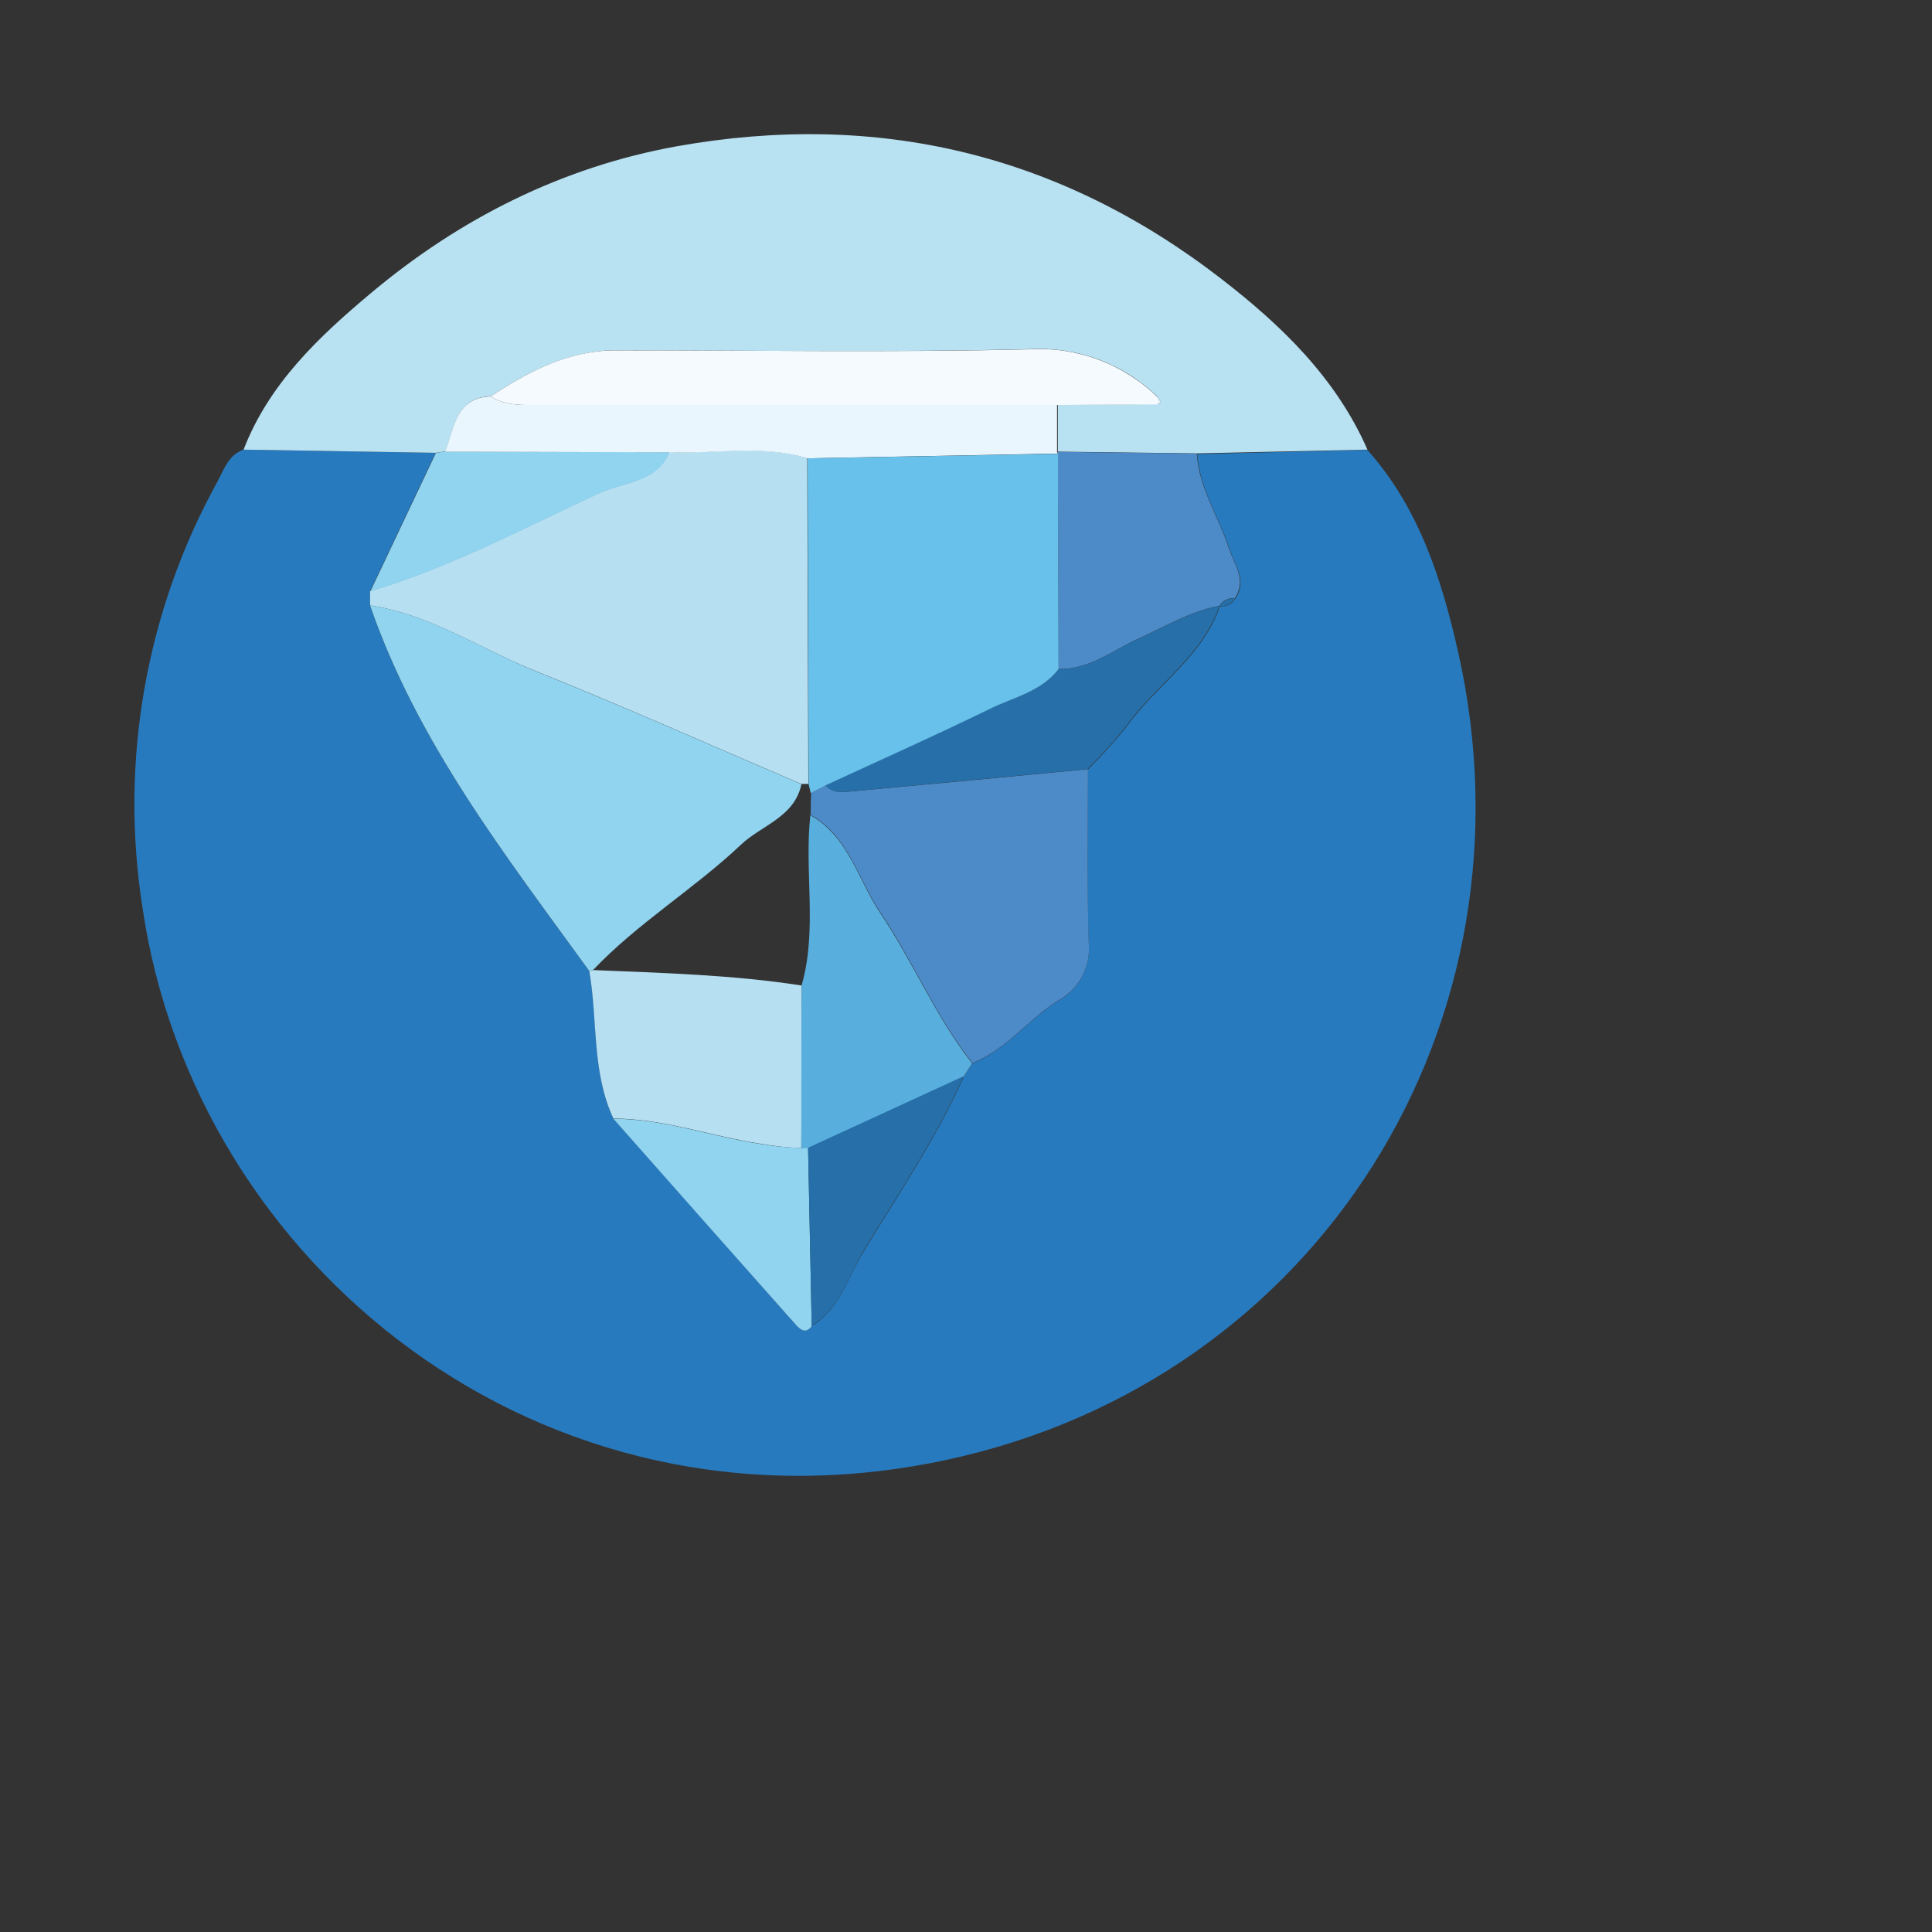 <?xml version="1.0" encoding="UTF-8"?>
<!--

    Copyright (C) 2017-2019 Dremio Corporation

    Licensed under the Apache License, Version 2.0 (the "License");
    you may not use this file except in compliance with the License.
    You may obtain a copy of the License at

        http://www.apache.org/licenses/LICENSE-2.0

    Unless required by applicable law or agreed to in writing, software
    distributed under the License is distributed on an "AS IS" BASIS,
    WITHOUT WARRANTIES OR CONDITIONS OF ANY KIND, either express or implied.
    See the License for the specific language governing permissions and
    limitations under the License.

-->
<svg id="sources/RESTCATALOG" viewBox="0 0 48 48" xmlns="http://www.w3.org/2000/svg">
  <rect x="0" y="0" width="48" height="48" fill="#333333" stroke="none"/>
  <path d="M33.97 11.177C35.249 12.606 35.816 14.385 36.222 16.177C38.309 25.409 32.761 34.284 23.516 36.27C13.412 38.442 4.829 31.386 3.54 22.547C2.969 18.913 3.623 15.191 5.4 11.97C5.564 11.668 5.671 11.306 6.05 11.171L10.822 11.25L9.194 14.691C9.194 14.809 9.194 14.927 9.194 15.045C10.369 18.454 12.56 21.256 14.639 24.124C14.862 25.341 14.696 26.624 15.239 27.788C16.754 29.499 18.269 31.212 19.783 32.926C19.895 33.053 20.029 33.134 20.168 32.945C20.86 32.522 21.062 31.745 21.445 31.113C22.314 29.682 23.259 28.29 23.945 26.753L24.156 26.418C25.006 26.087 25.543 25.326 26.295 24.862C26.547 24.724 26.752 24.515 26.886 24.261C27.02 24.007 27.076 23.719 27.047 23.433C27.003 21.997 27.031 20.549 27.029 19.118C27.37 18.781 27.691 18.424 27.991 18.051C28.724 17.022 29.878 16.32 30.308 15.062C30.384 15.072 30.462 15.059 30.531 15.025C30.599 14.99 30.655 14.936 30.693 14.87C30.997 14.408 30.67 14.022 30.538 13.616C30.284 12.835 29.797 12.131 29.747 11.281L33.97 11.177Z" fill="#287ABE"/>
  <path d="M10.823 11.25L6.052 11.171C6.681 9.535 7.925 8.364 9.21 7.287C11.421 5.431 13.958 4.15 16.822 3.633C21.803 2.746 26.334 3.825 30.344 6.929C31.838 8.083 33.193 9.391 33.974 11.171L29.743 11.264L26.282 11.221V10.054L28.762 10.04L28.843 9.996L28.764 9.866C28.347 9.456 27.848 9.139 27.3 8.934C26.752 8.729 26.167 8.641 25.583 8.675C22.172 8.756 18.758 8.708 15.347 8.7C14.15 8.7 13.154 9.212 12.195 9.844C11.31 9.883 11.294 10.639 11.066 11.216L10.823 11.25Z" fill="#B8E1F2"/>
  <path d="M9.194 15.041C9.194 14.923 9.194 14.805 9.194 14.687C11.188 14.094 13.02 13.11 14.896 12.244C15.491 11.969 16.31 11.992 16.627 11.231C17.769 11.279 18.935 11.039 20.056 11.381C20.065 14.073 20.074 16.772 20.083 19.477H19.907C17.715 18.541 15.541 17.568 13.331 16.681C11.96 16.137 10.704 15.268 9.194 15.041Z" fill="#B6E0F2"/>
  <path d="M9.194 15.041C10.702 15.266 11.958 16.133 13.337 16.687C15.546 17.573 17.721 18.547 19.912 19.483C19.737 20.304 18.924 20.501 18.412 20.983C17.245 22.087 15.849 22.927 14.735 24.099C14.705 24.113 14.672 24.12 14.639 24.122C12.562 21.254 10.371 18.454 9.194 15.041Z" fill="#90D4F0"/>
  <path d="M27.031 19.11C27.031 20.548 27.005 21.995 27.049 23.425C27.077 23.711 27.021 23.999 26.888 24.253C26.754 24.507 26.549 24.716 26.297 24.854C25.545 25.318 25.009 26.079 24.158 26.41C23.251 25.256 22.686 23.879 21.872 22.668C21.318 21.845 21.089 20.783 20.141 20.245C20.141 20.062 20.144 19.881 20.151 19.698L20.518 19.506C20.683 19.71 20.916 19.683 21.131 19.664C23.094 19.484 25.061 19.3 27.031 19.11Z" fill="#4D8AC8"/>
  <path d="M15.239 27.789C14.696 26.624 14.854 25.343 14.64 24.124C14.674 24.122 14.707 24.115 14.737 24.101C16.468 24.174 18.198 24.218 19.918 24.485C19.918 25.832 19.915 27.178 19.908 28.524C19.561 28.511 19.215 28.473 18.874 28.413C17.659 28.224 16.485 27.793 15.239 27.789Z" fill="#B6E0F2"/>
  <path d="M19.907 28.522C19.907 27.176 19.909 25.83 19.916 24.483C20.314 23.087 19.977 21.653 20.133 20.253C21.083 20.791 21.314 21.855 21.864 22.676C22.68 23.889 23.243 25.259 24.151 26.418L23.939 26.753L20.072 28.532C20.016 28.534 19.961 28.531 19.907 28.522Z" fill="#58AFDD"/>
  <path d="M26.272 11.227L29.734 11.269C29.784 12.119 30.27 12.823 30.524 13.604C30.657 14.012 30.983 14.396 30.68 14.858C30.604 14.852 30.529 14.867 30.46 14.9C30.393 14.934 30.336 14.986 30.295 15.05C29.574 15.185 28.949 15.568 28.297 15.86C27.645 16.152 27.066 16.641 26.295 16.619C26.295 14.835 26.292 13.051 26.286 11.268L26.272 11.227Z" fill="#4D8AC8"/>
  <path d="M26.299 16.622C27.068 16.643 27.645 16.152 28.301 15.862C28.957 15.571 29.578 15.187 30.299 15.052C29.866 16.312 28.714 17.012 27.982 18.041C27.682 18.415 27.361 18.771 27.02 19.108C25.052 19.294 23.084 19.479 21.116 19.664C20.901 19.683 20.668 19.71 20.502 19.506C21.862 18.877 23.231 18.27 24.576 17.61C25.172 17.322 25.862 17.185 26.299 16.622Z" fill="#266FA8"/>
  <path d="M19.907 28.522C19.963 28.528 20.02 28.528 20.077 28.522C20.108 29.994 20.138 31.468 20.168 32.945C20.029 33.138 19.897 33.051 19.783 32.926C18.266 31.217 16.751 29.507 15.239 27.795C16.483 27.795 17.656 28.23 18.872 28.418C19.213 28.477 19.56 28.511 19.907 28.522Z" fill="#90D4F0"/>
  <path d="M16.635 11.235C16.31 12.004 15.491 11.973 14.904 12.248C13.027 13.114 11.196 14.098 9.202 14.691L10.831 11.25L11.07 11.219L16.635 11.235Z" fill="#90D4F0"/>
  <path d="M20.166 32.939C20.137 31.468 20.106 29.993 20.076 28.516L23.943 26.737C23.257 28.276 22.312 29.666 21.443 31.097C21.07 31.737 20.858 32.514 20.166 32.939Z" fill="#266FA8"/>
  <path d="M30.301 15.056C30.342 14.992 30.399 14.94 30.466 14.906C30.535 14.872 30.61 14.858 30.686 14.864C30.648 14.931 30.591 14.984 30.523 15.019C30.454 15.053 30.377 15.066 30.301 15.056Z" fill="#266FA8"/>
  <path d="M12.189 9.848C13.15 9.216 14.145 8.694 15.341 8.704C18.754 8.704 22.168 8.76 25.578 8.679C26.162 8.644 26.748 8.732 27.296 8.938C27.845 9.143 28.344 9.461 28.762 9.871C28.762 9.93 28.762 9.989 28.762 10.048L26.262 10.062H13.397C12.982 10.062 12.562 10.087 12.189 9.848Z" fill="#F4FAFD"/>
  <path d="M12.189 9.848C12.562 10.087 12.981 10.06 13.396 10.06H26.262V11.227L26.278 11.269L20.064 11.387C18.933 11.046 17.777 11.285 16.635 11.237L11.058 11.223C11.29 10.643 11.304 9.887 12.189 9.848Z" fill="#E9F6FD"/>
  <path d="M28.762 10.041C28.762 9.982 28.762 9.923 28.762 9.864L28.841 9.995L28.762 10.041Z" fill="#E9F6FD"/>
  <path d="M20.064 11.387L26.289 11.273C26.289 13.058 26.293 14.842 26.299 16.625C25.862 17.189 25.173 17.325 24.584 17.616C23.237 18.275 21.87 18.883 20.51 19.512L20.143 19.704L20.091 19.487L20.064 11.387Z" fill="#68C1EA"/>
</svg>
